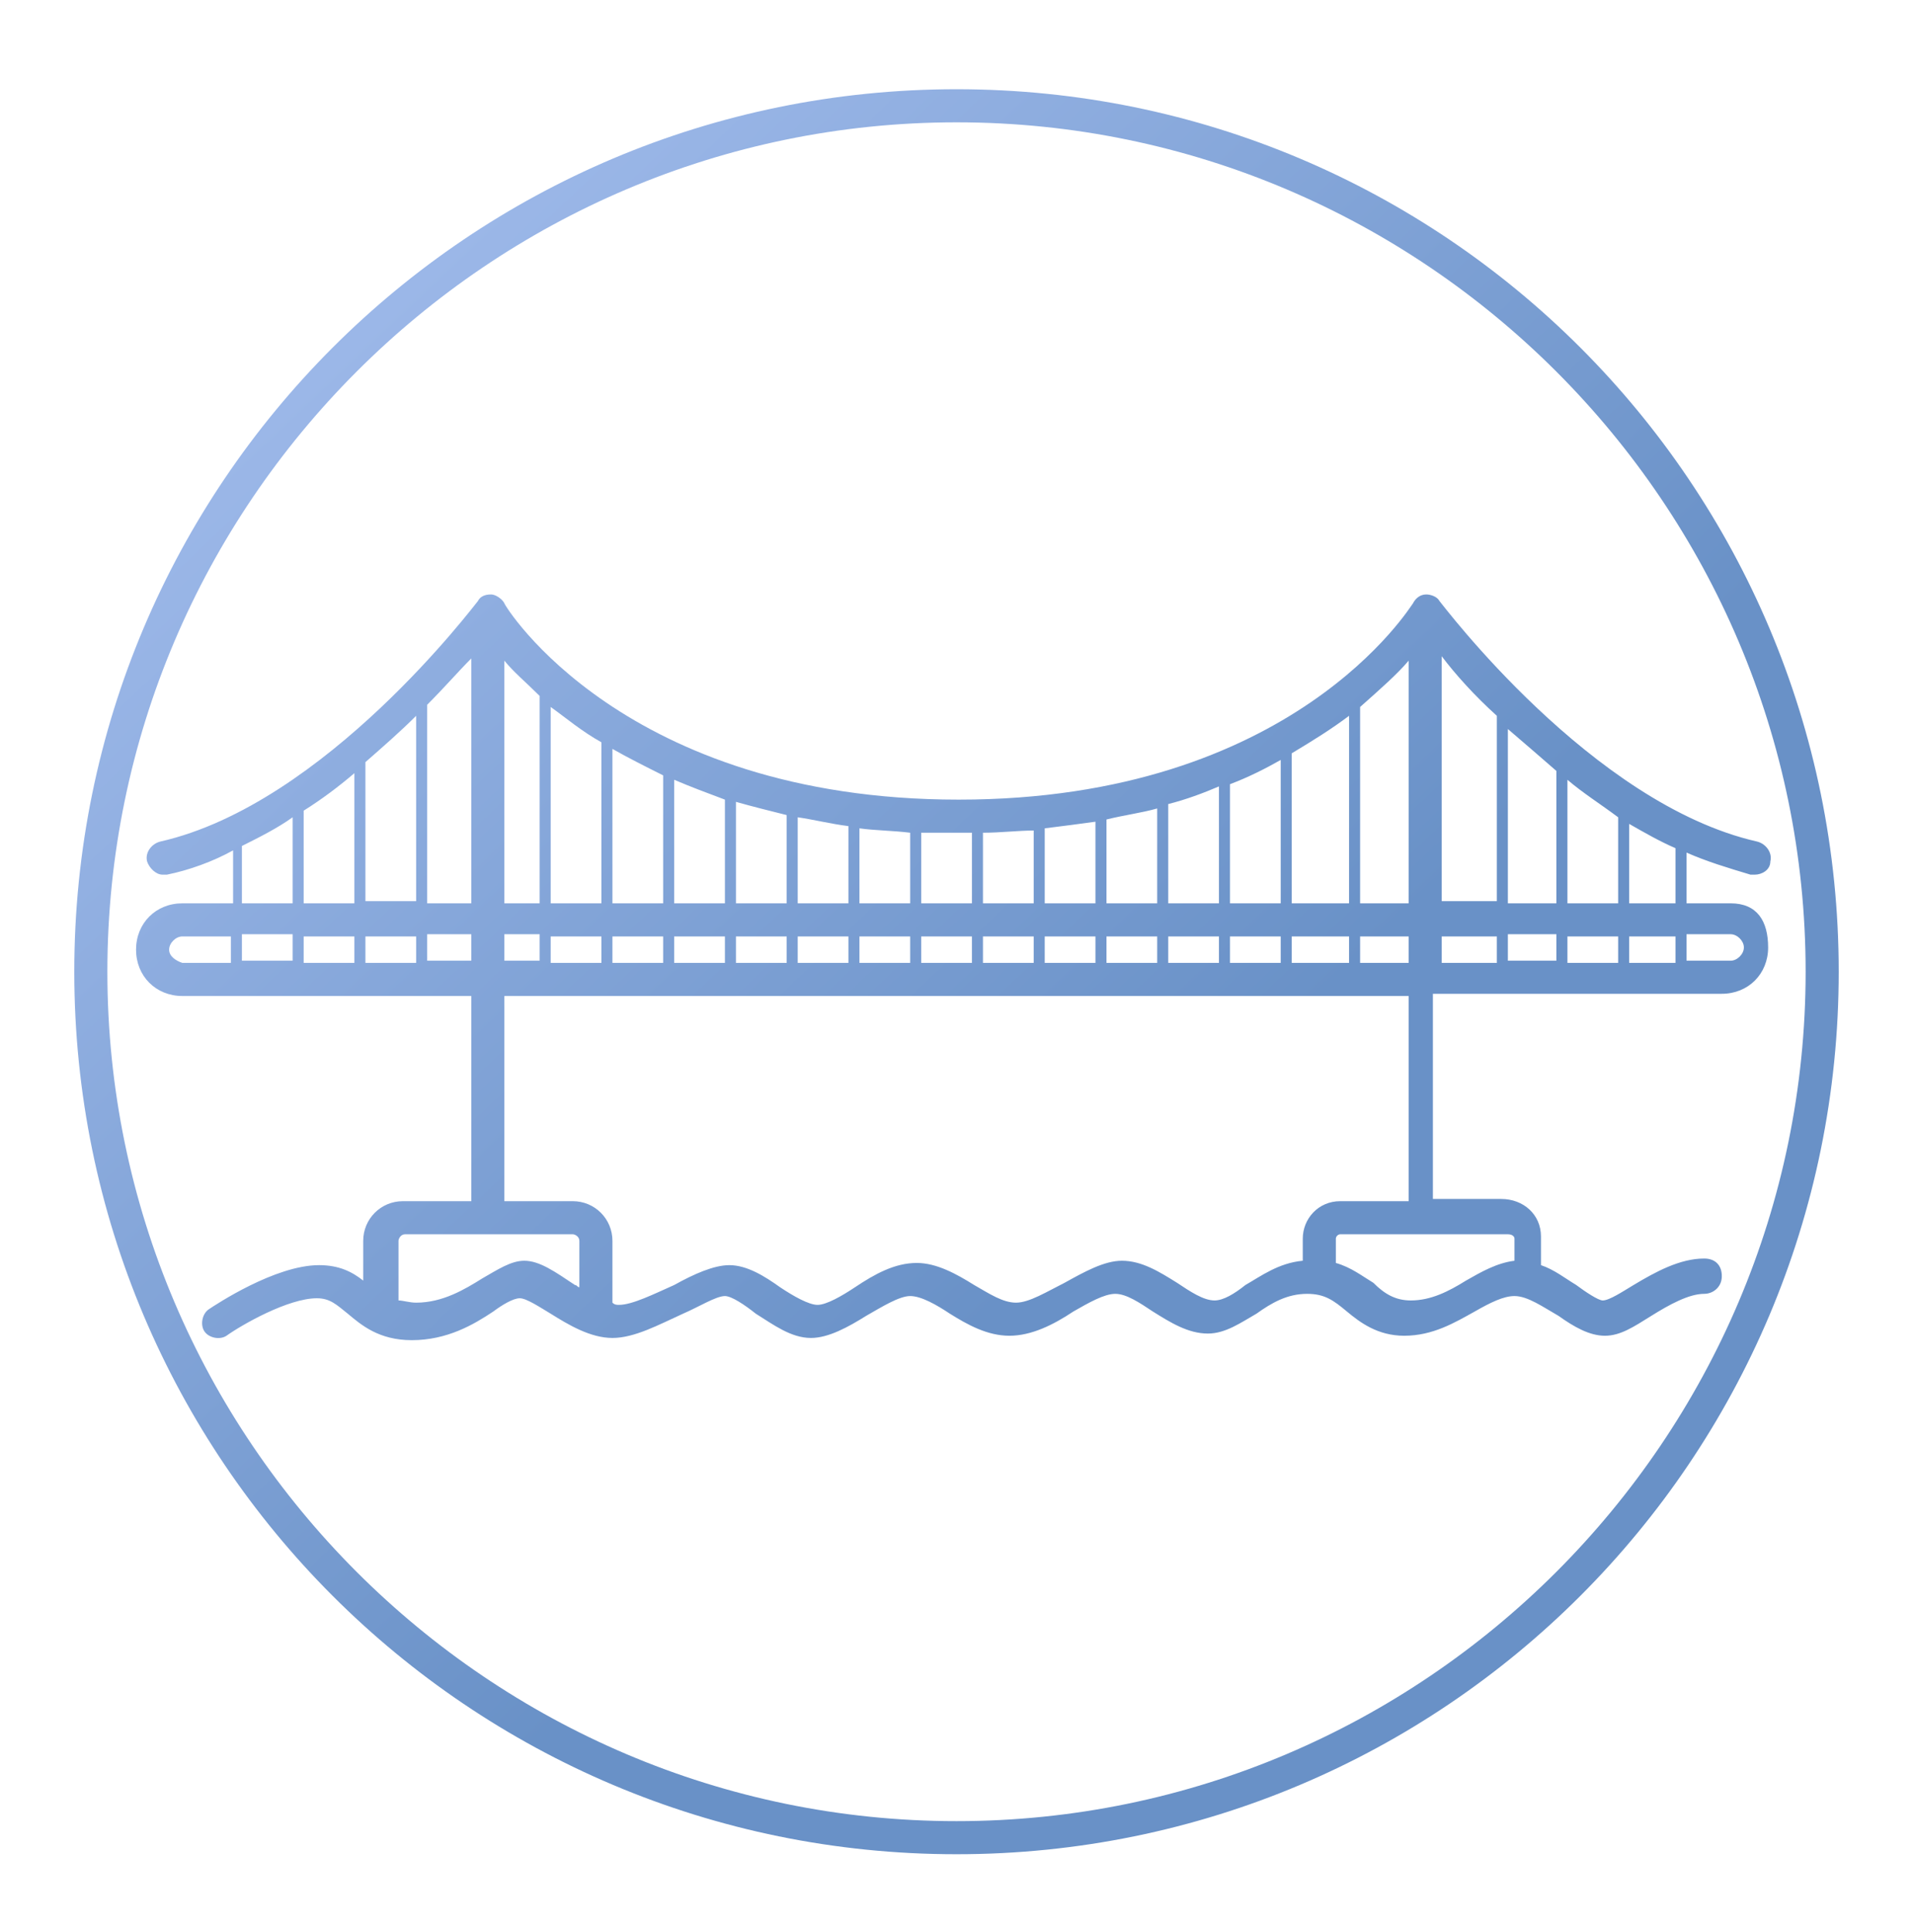 <svg width="103" height="104" viewBox="0 0 103 104" fill="none" xmlns="http://www.w3.org/2000/svg">
<g filter="url(#filter0_d)">
<path d="M51.5 2.584C76.675 2.584 97.219 23.128 97.219 48.303C97.219 73.478 76.675 94.022 51.5 94.022C26.325 94.022 5.781 73.478 5.781 48.303C5.781 23.128 26.325 2.584 51.5 2.584ZM51.5 0.803C25.256 0.803 4 22.059 4 48.303C4 74.546 25.256 95.803 51.5 95.803C77.744 95.803 99 74.546 99 48.303C99 22.059 77.744 0.803 51.5 0.803Z" fill="url(#paint0_linear)"/>
<path d="M93.181 44.621H90.806V41.89C91.875 42.365 93.062 42.721 94.25 43.078C94.368 43.078 94.368 43.078 94.487 43.078C94.844 43.078 95.319 42.84 95.319 42.365C95.437 41.89 95.081 41.415 94.606 41.296C85.7 39.278 77.625 28.471 77.506 28.353C77.387 28.115 77.031 27.996 76.793 27.996C76.437 27.996 76.2 28.234 76.081 28.471C75.962 28.59 69.668 39.04 51.618 39.04C33.569 39.04 27.156 28.59 27.156 28.471C27.037 28.234 26.681 27.996 26.444 27.996C26.087 27.996 25.85 28.115 25.731 28.353C25.612 28.471 17.537 39.278 8.631 41.296C8.156 41.415 7.8 41.89 7.919 42.365C8.037 42.721 8.394 43.078 8.75 43.078C8.869 43.078 8.869 43.078 8.987 43.078C10.175 42.84 11.481 42.365 12.55 41.771V44.621H9.819C8.394 44.621 7.325 45.69 7.325 47.115C7.325 48.54 8.394 49.609 9.819 49.609H25.375V60.653H21.694C20.506 60.653 19.556 61.603 19.556 62.79V64.928C18.962 64.453 18.25 64.096 17.181 64.096C14.806 64.096 11.6 66.234 11.243 66.471C10.887 66.709 10.768 67.303 11.006 67.659C11.243 68.015 11.837 68.134 12.194 67.896C13.025 67.303 15.518 65.878 17.062 65.878C17.775 65.878 18.131 66.234 18.725 66.709C19.437 67.303 20.387 68.134 22.169 68.134C24.069 68.134 25.494 67.303 26.562 66.59C27.037 66.234 27.631 65.878 27.987 65.878C28.343 65.878 29.056 66.353 29.65 66.709C30.6 67.303 31.787 68.015 32.975 68.015C34.162 68.015 35.468 67.303 36.775 66.709C37.606 66.353 38.556 65.759 39.031 65.759C39.387 65.759 40.1 66.234 40.694 66.709C41.644 67.303 42.593 68.015 43.662 68.015C44.612 68.015 45.681 67.421 46.631 66.828C47.462 66.353 48.412 65.759 49.006 65.759C49.6 65.759 50.431 66.234 51.144 66.709C52.093 67.303 53.162 67.896 54.35 67.896C55.537 67.896 56.725 67.303 57.794 66.59C58.625 66.115 59.456 65.64 60.05 65.64C60.644 65.64 61.356 66.115 62.069 66.59C63.019 67.184 63.968 67.778 65.037 67.778C65.987 67.778 66.819 67.184 67.65 66.709C68.481 66.115 69.312 65.64 70.381 65.64C71.331 65.64 71.806 65.996 72.519 66.59C73.231 67.184 74.181 67.896 75.606 67.896C77.15 67.896 78.337 67.184 79.406 66.59C80.237 66.115 80.95 65.759 81.543 65.759C82.256 65.759 83.087 66.353 83.918 66.828C84.75 67.421 85.581 67.896 86.412 67.896C87.243 67.896 87.956 67.421 88.906 66.828C89.856 66.234 90.925 65.64 91.756 65.64C92.231 65.64 92.706 65.284 92.706 64.69C92.706 64.096 92.35 63.74 91.756 63.74C90.45 63.74 89.144 64.453 87.956 65.165C87.362 65.521 86.65 65.996 86.293 65.996C86.056 65.996 85.344 65.521 84.868 65.165C84.275 64.809 83.681 64.334 82.969 64.096V62.553C82.969 61.365 82.019 60.534 80.831 60.534H77.15V49.49H92.706C94.131 49.49 95.2 48.421 95.2 46.996C95.2 45.571 94.606 44.621 93.181 44.621ZM90.212 44.621H87.719V40.346C88.55 40.821 89.381 41.296 90.212 41.653V44.621ZM84.394 46.403H87.125V47.828H84.394V46.403ZM83.8 47.709H81.187V46.284H83.8V47.709ZM84.394 44.621V37.971C85.225 38.684 86.175 39.278 87.125 39.99V44.621H84.394ZM87.719 46.403H90.212V47.828H87.719V46.403ZM83.8 37.496V44.621H81.187V35.24C82.019 35.953 82.85 36.665 83.8 37.496ZM80.594 34.528V44.503H77.625V31.321C78.337 32.271 79.406 33.459 80.594 34.528ZM75.844 31.559V44.621H73.231V34.053C74.3 33.103 75.25 32.271 75.844 31.559ZM27.156 47.709V46.284H29.056V47.709H27.156ZM29.65 46.403H32.381V47.828H29.65V46.403ZM51.5 40.821C51.856 40.821 52.093 40.821 52.331 40.821C52.331 40.821 52.331 40.821 52.331 40.94V44.621H49.6V40.821C50.194 40.821 50.787 40.821 51.5 40.821ZM68.956 44.621H66.225V38.209C67.175 37.853 68.125 37.378 68.956 36.903V44.621ZM69.55 36.546C70.737 35.834 71.687 35.24 72.637 34.528V44.621H69.55V36.546ZM65.631 44.621H62.9V39.278C63.85 39.04 64.8 38.684 65.631 38.328V44.621ZM62.306 44.621H59.575V40.109C60.525 39.871 61.475 39.753 62.306 39.515V44.621ZM58.981 44.621H56.25V40.584C57.2 40.465 58.15 40.346 58.981 40.228V44.621ZM55.656 44.621H52.925V40.94C52.925 40.94 52.925 40.94 52.925 40.821C53.875 40.821 54.825 40.703 55.656 40.703V44.621ZM49.006 44.621H46.275V40.584C47.106 40.703 48.056 40.703 49.006 40.821V44.621ZM45.681 44.621H42.95V39.99C43.781 40.109 44.731 40.346 45.681 40.465V44.621ZM42.356 44.621H39.625V39.159C40.456 39.396 41.406 39.634 42.356 39.871V44.621ZM39.031 44.621H36.3V37.971C37.131 38.328 38.081 38.684 39.031 39.04V44.621ZM35.706 44.621H32.975V36.309C33.806 36.784 34.756 37.259 35.706 37.734V44.621ZM32.381 44.621H29.65V34.053C30.481 34.646 31.312 35.359 32.381 35.953V44.621ZM32.975 46.403H35.706V47.828H32.975V46.403ZM36.3 46.403H39.031V47.828H36.3V46.403ZM39.625 46.403H42.356V47.828H39.625V46.403ZM42.95 46.403H45.681V47.828H42.95V46.403ZM46.275 46.403H49.006V47.828H46.275V46.403ZM49.6 46.403H52.331V47.828H49.6V46.403ZM52.925 46.403H55.656V47.828H52.925V46.403ZM56.25 46.403H58.981V47.828H56.25V46.403ZM59.575 46.403H62.306V47.828H59.575V46.403ZM62.9 46.403H65.631V47.828H62.9V46.403ZM66.225 46.403H68.956V47.828H66.225V46.403ZM69.55 46.403H72.637V47.828H69.55V46.403ZM73.231 46.403H75.844V47.828H73.231V46.403ZM29.056 33.459V44.621H27.156V31.559C27.631 32.153 28.343 32.746 29.056 33.459ZM23 33.934C23.95 32.984 24.662 32.153 25.375 31.44V44.621H23V33.934ZM22.406 34.528V44.503H19.675V37.021C20.625 36.19 21.575 35.359 22.406 34.528ZM16.35 46.403H19.081V47.828H16.35V46.403ZM15.756 47.709H13.025V46.284H15.756V47.709ZM16.35 44.621V39.634C17.3 39.04 18.25 38.328 19.081 37.615V44.621H16.35ZM19.675 46.403H22.406V47.828H19.675V46.403ZM13.025 41.534C13.975 41.059 14.925 40.584 15.756 39.99V44.621H13.025V41.534ZM9.106 47.115C9.106 46.759 9.462 46.403 9.819 46.403H12.431V47.828H9.819C9.462 47.709 9.106 47.471 9.106 47.115ZM23 47.709V46.284H25.375V47.709H23ZM28.225 63.859C27.512 63.859 26.8 64.334 25.968 64.809C25.018 65.403 23.831 66.115 22.406 66.115C22.05 66.115 21.694 65.996 21.456 65.996V62.79C21.456 62.671 21.575 62.434 21.812 62.434H30.837C30.956 62.434 31.194 62.553 31.194 62.79V65.284C31.075 65.284 31.075 65.165 30.956 65.165C29.887 64.453 29.056 63.859 28.225 63.859ZM81.543 62.671V63.859C80.594 63.978 79.762 64.453 78.931 64.928C77.981 65.521 77.031 65.996 75.962 65.996C75.131 65.996 74.537 65.64 73.944 65.046C73.35 64.69 72.756 64.215 71.925 63.978V62.671C71.925 62.553 72.043 62.434 72.162 62.434H81.187C81.425 62.434 81.543 62.553 81.543 62.671ZM75.844 60.653H72.162C70.975 60.653 70.144 61.603 70.144 62.671V63.859C68.837 63.978 67.887 64.69 67.056 65.165C66.462 65.64 65.868 65.996 65.394 65.996C64.8 65.996 64.087 65.521 63.375 65.046C62.425 64.453 61.475 63.859 60.406 63.859C59.456 63.859 58.387 64.453 57.319 65.046C56.368 65.521 55.419 66.115 54.706 66.115C53.993 66.115 53.281 65.64 52.45 65.165C51.5 64.571 50.431 63.978 49.362 63.978C48.175 63.978 47.106 64.571 46.037 65.284C45.325 65.759 44.493 66.234 44.019 66.234C43.544 66.234 42.712 65.759 42 65.284C41.169 64.69 40.218 64.096 39.269 64.096C38.437 64.096 37.368 64.571 36.3 65.165C35.231 65.64 34.044 66.234 33.331 66.234C33.212 66.234 33.093 66.234 32.975 66.115V62.79C32.975 61.603 32.025 60.653 30.837 60.653H27.156V49.609H75.844V60.653ZM77.625 46.403H80.594V47.828H77.625V46.403ZM93.181 47.709H90.806V46.284H93.181C93.537 46.284 93.894 46.64 93.894 46.996C93.894 47.353 93.537 47.709 93.181 47.709Z" fill="url(#paint1_linear)"/>
</g>
<defs>
<filter id="filter0_d" x="0" y="0.803" width="103" height="103" filterUnits="userSpaceOnUse" color-interpolation-filters="sRGB">
<feFlood flood-opacity="0" result="BackgroundImageFix"/>
<feColorMatrix in="SourceAlpha" type="matrix" values="0 0 0 0 0 0 0 0 0 0 0 0 0 0 0 0 0 0 127 0"/>
<feOffset dy="4"/>
<feGaussianBlur stdDeviation="2"/>
<feColorMatrix type="matrix" values="0 0 0 0 0 0 0 0 0 0 0 0 0 0 0 0 0 0 0.25 0"/>
<feBlend mode="normal" in2="BackgroundImageFix" result="effect1_dropShadow"/>
<feBlend mode="normal" in="SourceGraphic" in2="effect1_dropShadow" result="shape"/>
</filter>
<linearGradient id="paint0_linear" x1="12.43" y1="7.165" x2="61.605" y2="58.928" gradientUnits="userSpaceOnUse">
<stop stop-color="#A3BDED"/>
<stop offset="1" stop-color="#6991C7"/>
</linearGradient>
<linearGradient id="paint1_linear" x1="10.125" y1="9.355" x2="59.3" y2="61.118" gradientUnits="userSpaceOnUse">
<stop stop-color="#A3BDED"/>
<stop offset="1" stop-color="#6991C7"/>
</linearGradient>
</defs>
</svg>
